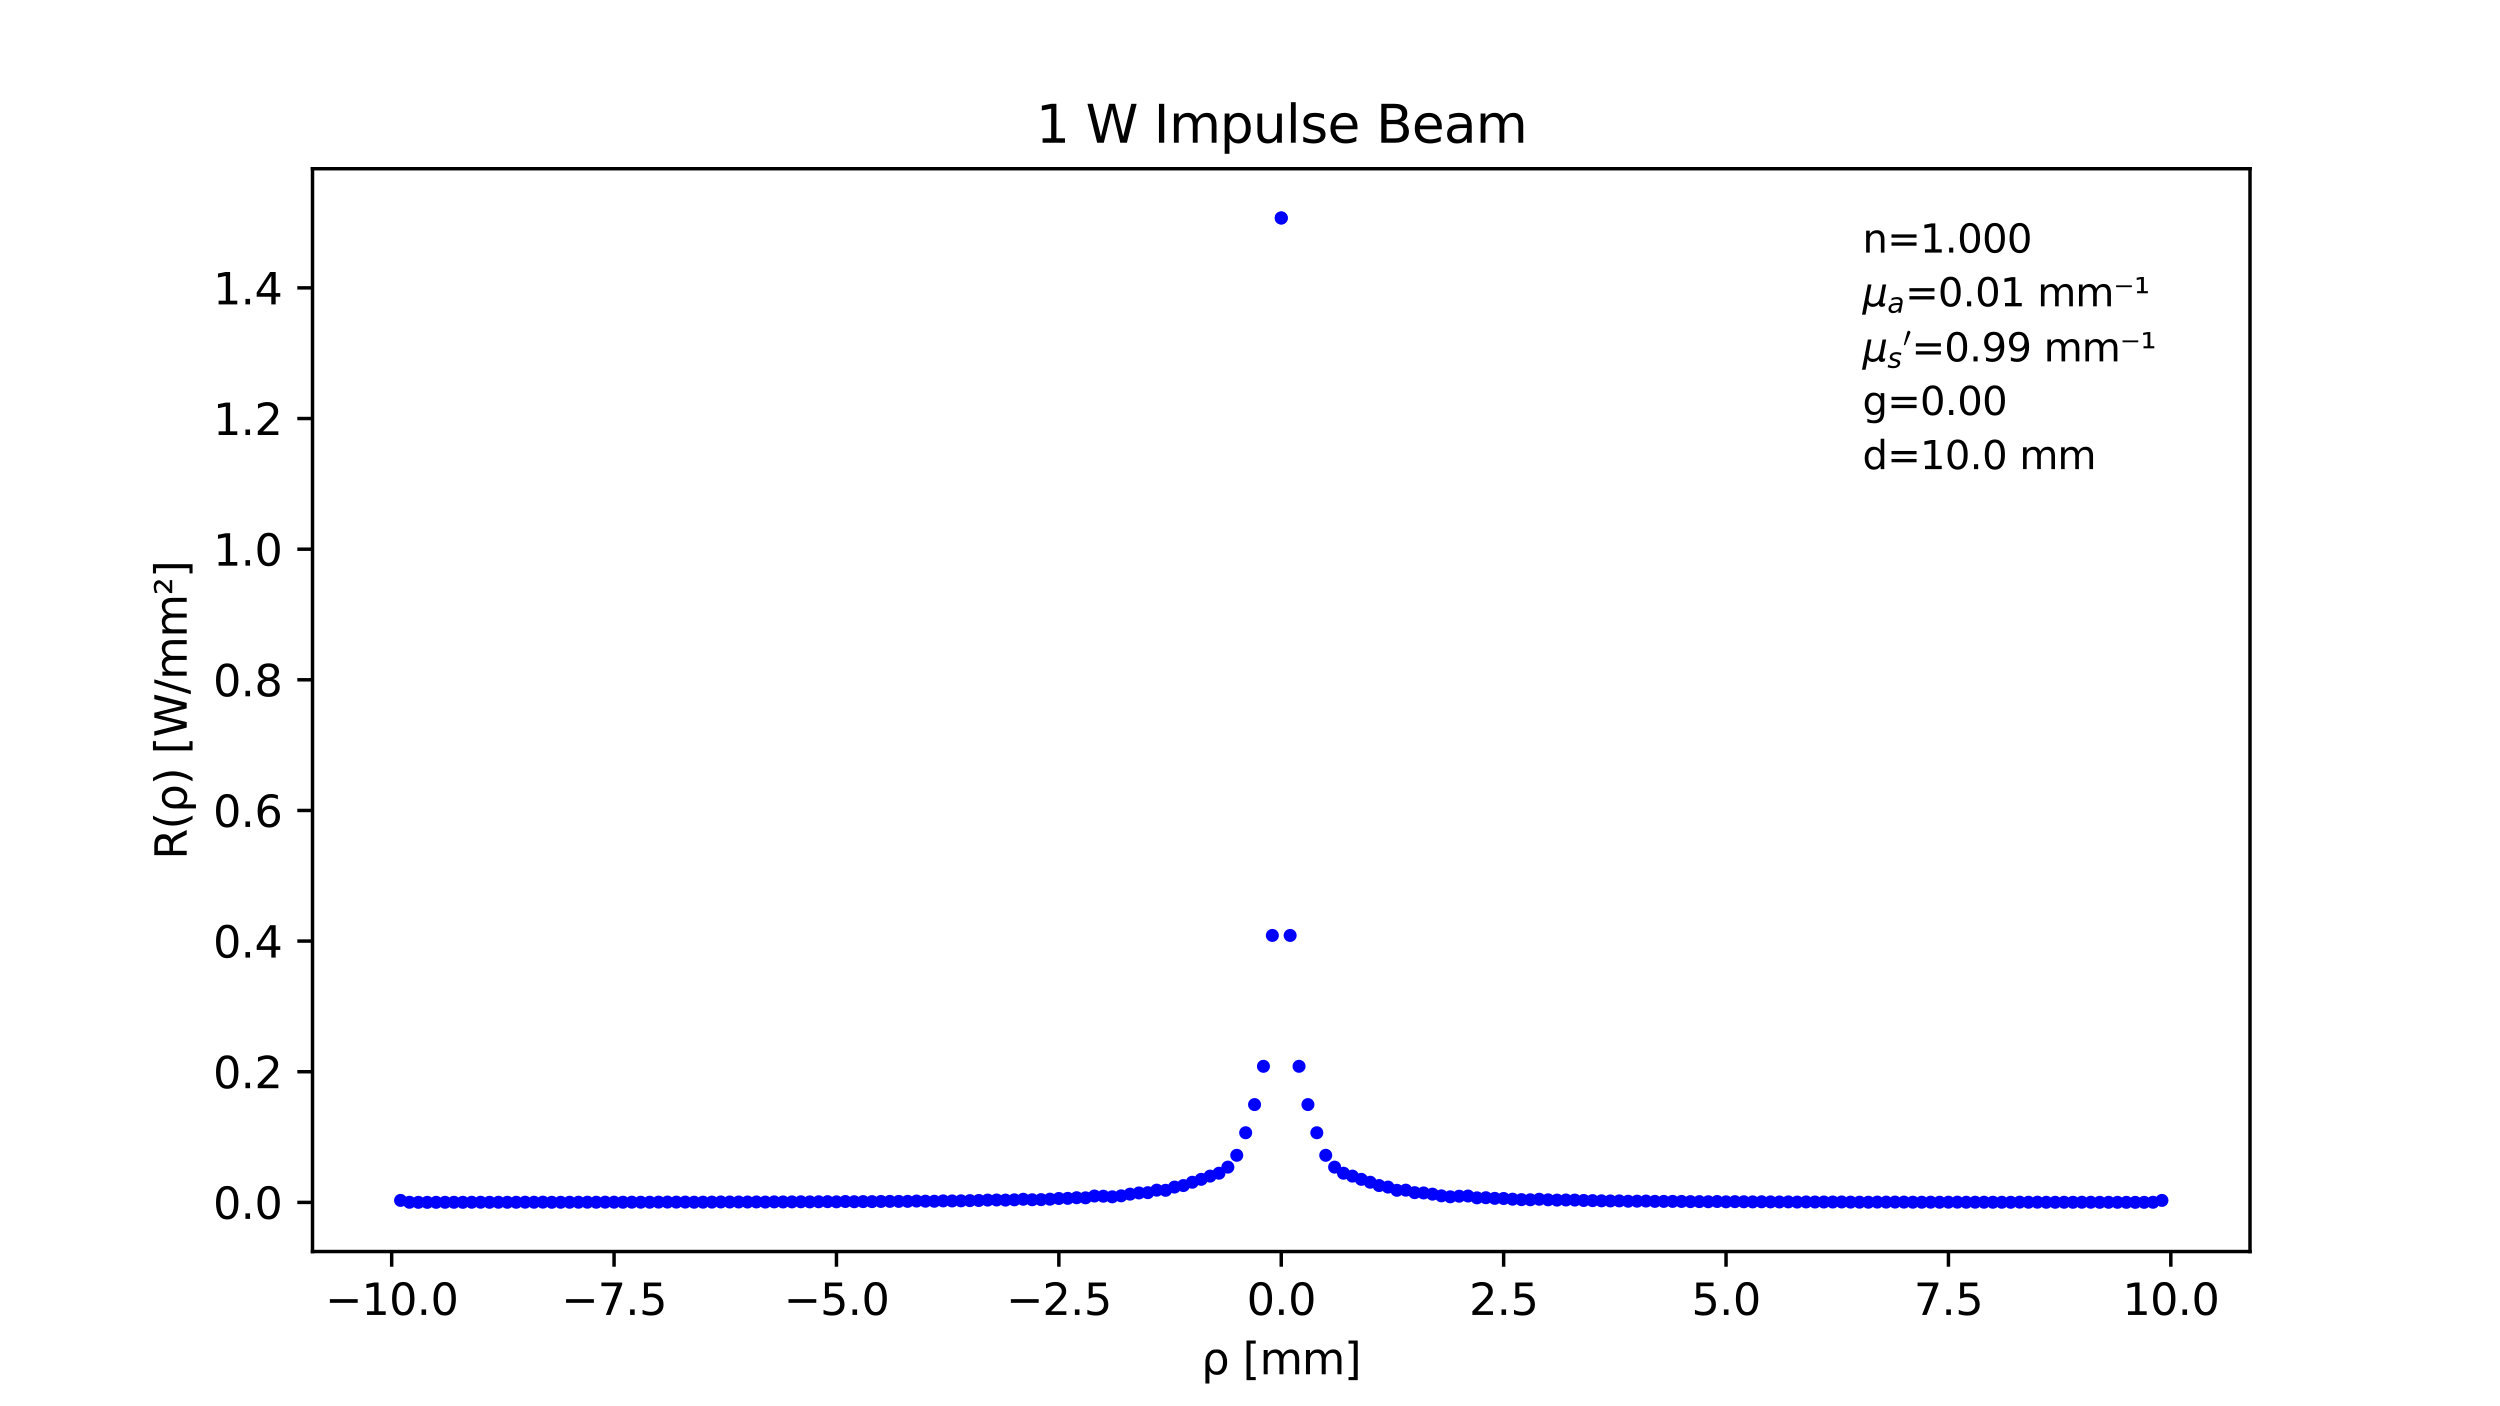 <?xml version="1.0" encoding="utf-8" standalone="no"?>
<!DOCTYPE svg PUBLIC "-//W3C//DTD SVG 1.1//EN"
  "http://www.w3.org/Graphics/SVG/1.1/DTD/svg11.dtd">
<svg xmlns:xlink="http://www.w3.org/1999/xlink" width="576pt" height="324pt" viewBox="0 0 576 324" xmlns="http://www.w3.org/2000/svg" version="1.1">
 <defs>
  <style type="text/css">*{stroke-linejoin: round; stroke-linecap: butt}</style>
 </defs>
 <g id="figure_1">
  <g id="patch_1">
   <path d="M 0 324 
L 576 324 
L 576 0 
L 0 0 
z
" style="fill: #ffffff"/>
  </g>
  <g id="axes_1">
   <g id="patch_2">
    <path d="M 72 288.36 
L 518.4 288.36 
L 518.4 38.88 
L 72 38.88 
z
" style="fill: #ffffff"/>
   </g>
   <g id="matplotlib.axis_1">
    <g id="xtick_1">
     <g id="line2d_1">
      <defs>
       <path id="m4c86da006f" d="M 0 0 
L 0 3.5 
" style="stroke: #000000; stroke-width: 0.8"/>
      </defs>
      <g>
       <use xlink:href="#m4c86da006f" x="90.241" y="288.36" style="stroke: #000000; stroke-width: 0.8"/>
      </g>
     </g>
     <g id="text_1">
      <!-- −10.0 -->
      <g transform="translate(74.919 302.958) scale(0.1 -0.1)">
       <defs>
        <path id="DejaVuSans-2212" d="M 678 2272 
L 4684 2272 
L 4684 1741 
L 678 1741 
L 678 2272 
z
" transform="scale(0.016)"/>
        <path id="DejaVuSans-31" d="M 794 531 
L 1825 531 
L 1825 4091 
L 703 3866 
L 703 4441 
L 1819 4666 
L 2450 4666 
L 2450 531 
L 3481 531 
L 3481 0 
L 794 0 
L 794 531 
z
" transform="scale(0.016)"/>
        <path id="DejaVuSans-30" d="M 2034 4250 
Q 1547 4250 1301 3770 
Q 1056 3291 1056 2328 
Q 1056 1369 1301 889 
Q 1547 409 2034 409 
Q 2525 409 2770 889 
Q 3016 1369 3016 2328 
Q 3016 3291 2770 3770 
Q 2525 4250 2034 4250 
z
M 2034 4750 
Q 2819 4750 3233 4129 
Q 3647 3509 3647 2328 
Q 3647 1150 3233 529 
Q 2819 -91 2034 -91 
Q 1250 -91 836 529 
Q 422 1150 422 2328 
Q 422 3509 836 4129 
Q 1250 4750 2034 4750 
z
" transform="scale(0.016)"/>
        <path id="DejaVuSans-2e" d="M 684 794 
L 1344 794 
L 1344 0 
L 684 0 
L 684 794 
z
" transform="scale(0.016)"/>
       </defs>
       <use xlink:href="#DejaVuSans-2212"/>
       <use xlink:href="#DejaVuSans-31" x="83.789"/>
       <use xlink:href="#DejaVuSans-30" x="147.412"/>
       <use xlink:href="#DejaVuSans-2e" x="211.035"/>
       <use xlink:href="#DejaVuSans-30" x="242.822"/>
      </g>
     </g>
    </g>
    <g id="xtick_2">
     <g id="line2d_2">
      <g>
       <use xlink:href="#m4c86da006f" x="141.481" y="288.36" style="stroke: #000000; stroke-width: 0.8"/>
      </g>
     </g>
     <g id="text_2">
      <!-- −7.5 -->
      <g transform="translate(129.34 302.958) scale(0.1 -0.1)">
       <defs>
        <path id="DejaVuSans-37" d="M 525 4666 
L 3525 4666 
L 3525 4397 
L 1831 0 
L 1172 0 
L 2766 4134 
L 525 4134 
L 525 4666 
z
" transform="scale(0.016)"/>
        <path id="DejaVuSans-35" d="M 691 4666 
L 3169 4666 
L 3169 4134 
L 1269 4134 
L 1269 2991 
Q 1406 3038 1543 3061 
Q 1681 3084 1819 3084 
Q 2600 3084 3056 2656 
Q 3513 2228 3513 1497 
Q 3513 744 3044 326 
Q 2575 -91 1722 -91 
Q 1428 -91 1123 -41 
Q 819 9 494 109 
L 494 744 
Q 775 591 1075 516 
Q 1375 441 1709 441 
Q 2250 441 2565 725 
Q 2881 1009 2881 1497 
Q 2881 1984 2565 2268 
Q 2250 2553 1709 2553 
Q 1456 2553 1204 2497 
Q 953 2441 691 2322 
L 691 4666 
z
" transform="scale(0.016)"/>
       </defs>
       <use xlink:href="#DejaVuSans-2212"/>
       <use xlink:href="#DejaVuSans-37" x="83.789"/>
       <use xlink:href="#DejaVuSans-2e" x="147.412"/>
       <use xlink:href="#DejaVuSans-35" x="179.199"/>
      </g>
     </g>
    </g>
    <g id="xtick_3">
     <g id="line2d_3">
      <g>
       <use xlink:href="#m4c86da006f" x="192.721" y="288.36" style="stroke: #000000; stroke-width: 0.8"/>
      </g>
     </g>
     <g id="text_3">
      <!-- −5.0 -->
      <g transform="translate(180.579 302.958) scale(0.1 -0.1)">
       <use xlink:href="#DejaVuSans-2212"/>
       <use xlink:href="#DejaVuSans-35" x="83.789"/>
       <use xlink:href="#DejaVuSans-2e" x="147.412"/>
       <use xlink:href="#DejaVuSans-30" x="179.199"/>
      </g>
     </g>
    </g>
    <g id="xtick_4">
     <g id="line2d_4">
      <g>
       <use xlink:href="#m4c86da006f" x="243.96" y="288.36" style="stroke: #000000; stroke-width: 0.8"/>
      </g>
     </g>
     <g id="text_4">
      <!-- −2.5 -->
      <g transform="translate(231.819 302.958) scale(0.1 -0.1)">
       <defs>
        <path id="DejaVuSans-32" d="M 1228 531 
L 3431 531 
L 3431 0 
L 469 0 
L 469 531 
Q 828 903 1448 1529 
Q 2069 2156 2228 2338 
Q 2531 2678 2651 2914 
Q 2772 3150 2772 3378 
Q 2772 3750 2511 3984 
Q 2250 4219 1831 4219 
Q 1534 4219 1204 4116 
Q 875 4013 500 3803 
L 500 4441 
Q 881 4594 1212 4672 
Q 1544 4750 1819 4750 
Q 2544 4750 2975 4387 
Q 3406 4025 3406 3419 
Q 3406 3131 3298 2873 
Q 3191 2616 2906 2266 
Q 2828 2175 2409 1742 
Q 1991 1309 1228 531 
z
" transform="scale(0.016)"/>
       </defs>
       <use xlink:href="#DejaVuSans-2212"/>
       <use xlink:href="#DejaVuSans-32" x="83.789"/>
       <use xlink:href="#DejaVuSans-2e" x="147.412"/>
       <use xlink:href="#DejaVuSans-35" x="179.199"/>
      </g>
     </g>
    </g>
    <g id="xtick_5">
     <g id="line2d_5">
      <g>
       <use xlink:href="#m4c86da006f" x="295.2" y="288.36" style="stroke: #000000; stroke-width: 0.8"/>
      </g>
     </g>
     <g id="text_5">
      <!-- 0.0 -->
      <g transform="translate(287.248 302.958) scale(0.1 -0.1)">
       <use xlink:href="#DejaVuSans-30"/>
       <use xlink:href="#DejaVuSans-2e" x="63.623"/>
       <use xlink:href="#DejaVuSans-30" x="95.41"/>
      </g>
     </g>
    </g>
    <g id="xtick_6">
     <g id="line2d_6">
      <g>
       <use xlink:href="#m4c86da006f" x="346.44" y="288.36" style="stroke: #000000; stroke-width: 0.8"/>
      </g>
     </g>
     <g id="text_6">
      <!-- 2.5 -->
      <g transform="translate(338.488 302.958) scale(0.1 -0.1)">
       <use xlink:href="#DejaVuSans-32"/>
       <use xlink:href="#DejaVuSans-2e" x="63.623"/>
       <use xlink:href="#DejaVuSans-35" x="95.41"/>
      </g>
     </g>
    </g>
    <g id="xtick_7">
     <g id="line2d_7">
      <g>
       <use xlink:href="#m4c86da006f" x="397.679" y="288.36" style="stroke: #000000; stroke-width: 0.8"/>
      </g>
     </g>
     <g id="text_7">
      <!-- 5.0 -->
      <g transform="translate(389.728 302.958) scale(0.1 -0.1)">
       <use xlink:href="#DejaVuSans-35"/>
       <use xlink:href="#DejaVuSans-2e" x="63.623"/>
       <use xlink:href="#DejaVuSans-30" x="95.41"/>
      </g>
     </g>
    </g>
    <g id="xtick_8">
     <g id="line2d_8">
      <g>
       <use xlink:href="#m4c86da006f" x="448.919" y="288.36" style="stroke: #000000; stroke-width: 0.8"/>
      </g>
     </g>
     <g id="text_8">
      <!-- 7.5 -->
      <g transform="translate(440.967 302.958) scale(0.1 -0.1)">
       <use xlink:href="#DejaVuSans-37"/>
       <use xlink:href="#DejaVuSans-2e" x="63.623"/>
       <use xlink:href="#DejaVuSans-35" x="95.41"/>
      </g>
     </g>
    </g>
    <g id="xtick_9">
     <g id="line2d_9">
      <g>
       <use xlink:href="#m4c86da006f" x="500.159" y="288.36" style="stroke: #000000; stroke-width: 0.8"/>
      </g>
     </g>
     <g id="text_9">
      <!-- 10.0 -->
      <g transform="translate(489.026 302.958) scale(0.1 -0.1)">
       <use xlink:href="#DejaVuSans-31"/>
       <use xlink:href="#DejaVuSans-30" x="63.623"/>
       <use xlink:href="#DejaVuSans-2e" x="127.246"/>
       <use xlink:href="#DejaVuSans-30" x="159.033"/>
      </g>
     </g>
    </g>
    <g id="text_10">
     <!-- ρ [mm] -->
     <g transform="translate(276.795 316.637) scale(0.1 -0.1)">
      <defs>
       <path id="DejaVuSans-3c1" d="M 863 2875 
Q 1053 3194 1525 3475 
Q 1709 3584 2278 3584 
Q 2916 3584 3314 3078 
Q 3713 2572 3713 1747 
Q 3713 922 3314 415 
Q 2916 -91 2278 -91 
Q 1894 -91 1617 61 
Q 1341 213 1159 525 
L 1159 -1331 
L 581 -1331 
L 581 1716 
Q 581 2438 863 2875 
z
M 3116 1747 
Q 3116 2381 2855 2742 
Q 2594 3103 2138 3103 
Q 1681 3103 1420 2742 
Q 1159 2381 1159 1747 
Q 1159 1113 1420 752 
Q 1681 391 2138 391 
Q 2594 391 2855 752 
Q 3116 1113 3116 1747 
z
" transform="scale(0.016)"/>
       <path id="DejaVuSans-20" transform="scale(0.016)"/>
       <path id="DejaVuSans-5b" d="M 550 4863 
L 1875 4863 
L 1875 4416 
L 1125 4416 
L 1125 -397 
L 1875 -397 
L 1875 -844 
L 550 -844 
L 550 4863 
z
" transform="scale(0.016)"/>
       <path id="DejaVuSans-6d" d="M 3328 2828 
Q 3544 3216 3844 3400 
Q 4144 3584 4550 3584 
Q 5097 3584 5394 3201 
Q 5691 2819 5691 2113 
L 5691 0 
L 5113 0 
L 5113 2094 
Q 5113 2597 4934 2840 
Q 4756 3084 4391 3084 
Q 3944 3084 3684 2787 
Q 3425 2491 3425 1978 
L 3425 0 
L 2847 0 
L 2847 2094 
Q 2847 2600 2669 2842 
Q 2491 3084 2119 3084 
Q 1678 3084 1418 2786 
Q 1159 2488 1159 1978 
L 1159 0 
L 581 0 
L 581 3500 
L 1159 3500 
L 1159 2956 
Q 1356 3278 1631 3431 
Q 1906 3584 2284 3584 
Q 2666 3584 2933 3390 
Q 3200 3197 3328 2828 
z
" transform="scale(0.016)"/>
       <path id="DejaVuSans-5d" d="M 1947 4863 
L 1947 -844 
L 622 -844 
L 622 -397 
L 1369 -397 
L 1369 4416 
L 622 4416 
L 622 4863 
L 1947 4863 
z
" transform="scale(0.016)"/>
      </defs>
      <use xlink:href="#DejaVuSans-3c1"/>
      <use xlink:href="#DejaVuSans-20" x="63.477"/>
      <use xlink:href="#DejaVuSans-5b" x="95.264"/>
      <use xlink:href="#DejaVuSans-6d" x="134.277"/>
      <use xlink:href="#DejaVuSans-6d" x="231.689"/>
      <use xlink:href="#DejaVuSans-5d" x="329.102"/>
     </g>
    </g>
   </g>
   <g id="matplotlib.axis_2">
    <g id="ytick_1">
     <g id="line2d_10">
      <defs>
       <path id="m7c314cf1f6" d="M 0 0 
L -3.5 0 
" style="stroke: #000000; stroke-width: 0.8"/>
      </defs>
      <g>
       <use xlink:href="#m7c314cf1f6" x="72" y="277.027" style="stroke: #000000; stroke-width: 0.8"/>
      </g>
     </g>
     <g id="text_11">
      <!-- 0.0 -->
      <g transform="translate(49.097 280.826) scale(0.1 -0.1)">
       <use xlink:href="#DejaVuSans-30"/>
       <use xlink:href="#DejaVuSans-2e" x="63.623"/>
       <use xlink:href="#DejaVuSans-30" x="95.41"/>
      </g>
     </g>
    </g>
    <g id="ytick_2">
     <g id="line2d_11">
      <g>
       <use xlink:href="#m7c314cf1f6" x="72" y="246.927" style="stroke: #000000; stroke-width: 0.8"/>
      </g>
     </g>
     <g id="text_12">
      <!-- 0.2 -->
      <g transform="translate(49.097 250.726) scale(0.1 -0.1)">
       <use xlink:href="#DejaVuSans-30"/>
       <use xlink:href="#DejaVuSans-2e" x="63.623"/>
       <use xlink:href="#DejaVuSans-32" x="95.41"/>
      </g>
     </g>
    </g>
    <g id="ytick_3">
     <g id="line2d_12">
      <g>
       <use xlink:href="#m7c314cf1f6" x="72" y="216.827" style="stroke: #000000; stroke-width: 0.8"/>
      </g>
     </g>
     <g id="text_13">
      <!-- 0.4 -->
      <g transform="translate(49.097 220.626) scale(0.1 -0.1)">
       <defs>
        <path id="DejaVuSans-34" d="M 2419 4116 
L 825 1625 
L 2419 1625 
L 2419 4116 
z
M 2253 4666 
L 3047 4666 
L 3047 1625 
L 3713 1625 
L 3713 1100 
L 3047 1100 
L 3047 0 
L 2419 0 
L 2419 1100 
L 313 1100 
L 313 1709 
L 2253 4666 
z
" transform="scale(0.016)"/>
       </defs>
       <use xlink:href="#DejaVuSans-30"/>
       <use xlink:href="#DejaVuSans-2e" x="63.623"/>
       <use xlink:href="#DejaVuSans-34" x="95.41"/>
      </g>
     </g>
    </g>
    <g id="ytick_4">
     <g id="line2d_13">
      <g>
       <use xlink:href="#m7c314cf1f6" x="72" y="186.727" style="stroke: #000000; stroke-width: 0.8"/>
      </g>
     </g>
     <g id="text_14">
      <!-- 0.6 -->
      <g transform="translate(49.097 190.527) scale(0.1 -0.1)">
       <defs>
        <path id="DejaVuSans-36" d="M 2113 2584 
Q 1688 2584 1439 2293 
Q 1191 2003 1191 1497 
Q 1191 994 1439 701 
Q 1688 409 2113 409 
Q 2538 409 2786 701 
Q 3034 994 3034 1497 
Q 3034 2003 2786 2293 
Q 2538 2584 2113 2584 
z
M 3366 4563 
L 3366 3988 
Q 3128 4100 2886 4159 
Q 2644 4219 2406 4219 
Q 1781 4219 1451 3797 
Q 1122 3375 1075 2522 
Q 1259 2794 1537 2939 
Q 1816 3084 2150 3084 
Q 2853 3084 3261 2657 
Q 3669 2231 3669 1497 
Q 3669 778 3244 343 
Q 2819 -91 2113 -91 
Q 1303 -91 875 529 
Q 447 1150 447 2328 
Q 447 3434 972 4092 
Q 1497 4750 2381 4750 
Q 2619 4750 2861 4703 
Q 3103 4656 3366 4563 
z
" transform="scale(0.016)"/>
       </defs>
       <use xlink:href="#DejaVuSans-30"/>
       <use xlink:href="#DejaVuSans-2e" x="63.623"/>
       <use xlink:href="#DejaVuSans-36" x="95.41"/>
      </g>
     </g>
    </g>
    <g id="ytick_5">
     <g id="line2d_14">
      <g>
       <use xlink:href="#m7c314cf1f6" x="72" y="156.628" style="stroke: #000000; stroke-width: 0.8"/>
      </g>
     </g>
     <g id="text_15">
      <!-- 0.8 -->
      <g transform="translate(49.097 160.427) scale(0.1 -0.1)">
       <defs>
        <path id="DejaVuSans-38" d="M 2034 2216 
Q 1584 2216 1326 1975 
Q 1069 1734 1069 1313 
Q 1069 891 1326 650 
Q 1584 409 2034 409 
Q 2484 409 2743 651 
Q 3003 894 3003 1313 
Q 3003 1734 2745 1975 
Q 2488 2216 2034 2216 
z
M 1403 2484 
Q 997 2584 770 2862 
Q 544 3141 544 3541 
Q 544 4100 942 4425 
Q 1341 4750 2034 4750 
Q 2731 4750 3128 4425 
Q 3525 4100 3525 3541 
Q 3525 3141 3298 2862 
Q 3072 2584 2669 2484 
Q 3125 2378 3379 2068 
Q 3634 1759 3634 1313 
Q 3634 634 3220 271 
Q 2806 -91 2034 -91 
Q 1263 -91 848 271 
Q 434 634 434 1313 
Q 434 1759 690 2068 
Q 947 2378 1403 2484 
z
M 1172 3481 
Q 1172 3119 1398 2916 
Q 1625 2713 2034 2713 
Q 2441 2713 2670 2916 
Q 2900 3119 2900 3481 
Q 2900 3844 2670 4047 
Q 2441 4250 2034 4250 
Q 1625 4250 1398 4047 
Q 1172 3844 1172 3481 
z
" transform="scale(0.016)"/>
       </defs>
       <use xlink:href="#DejaVuSans-30"/>
       <use xlink:href="#DejaVuSans-2e" x="63.623"/>
       <use xlink:href="#DejaVuSans-38" x="95.41"/>
      </g>
     </g>
    </g>
    <g id="ytick_6">
     <g id="line2d_15">
      <g>
       <use xlink:href="#m7c314cf1f6" x="72" y="126.528" style="stroke: #000000; stroke-width: 0.8"/>
      </g>
     </g>
     <g id="text_16">
      <!-- 1.0 -->
      <g transform="translate(49.097 130.327) scale(0.1 -0.1)">
       <use xlink:href="#DejaVuSans-31"/>
       <use xlink:href="#DejaVuSans-2e" x="63.623"/>
       <use xlink:href="#DejaVuSans-30" x="95.41"/>
      </g>
     </g>
    </g>
    <g id="ytick_7">
     <g id="line2d_16">
      <g>
       <use xlink:href="#m7c314cf1f6" x="72" y="96.428" style="stroke: #000000; stroke-width: 0.8"/>
      </g>
     </g>
     <g id="text_17">
      <!-- 1.2 -->
      <g transform="translate(49.097 100.227) scale(0.1 -0.1)">
       <use xlink:href="#DejaVuSans-31"/>
       <use xlink:href="#DejaVuSans-2e" x="63.623"/>
       <use xlink:href="#DejaVuSans-32" x="95.41"/>
      </g>
     </g>
    </g>
    <g id="ytick_8">
     <g id="line2d_17">
      <g>
       <use xlink:href="#m7c314cf1f6" x="72" y="66.328" style="stroke: #000000; stroke-width: 0.8"/>
      </g>
     </g>
     <g id="text_18">
      <!-- 1.4 -->
      <g transform="translate(49.097 70.127) scale(0.1 -0.1)">
       <use xlink:href="#DejaVuSans-31"/>
       <use xlink:href="#DejaVuSans-2e" x="63.623"/>
       <use xlink:href="#DejaVuSans-34" x="95.41"/>
      </g>
     </g>
    </g>
    <g id="text_19">
     <!-- R(ρ) [W/mm²] -->
     <g transform="translate(43.017 198.034) rotate(-90) scale(0.1 -0.1)">
      <defs>
       <path id="DejaVuSans-52" d="M 2841 2188 
Q 3044 2119 3236 1894 
Q 3428 1669 3622 1275 
L 4263 0 
L 3584 0 
L 2988 1197 
Q 2756 1666 2539 1819 
Q 2322 1972 1947 1972 
L 1259 1972 
L 1259 0 
L 628 0 
L 628 4666 
L 2053 4666 
Q 2853 4666 3247 4331 
Q 3641 3997 3641 3322 
Q 3641 2881 3436 2590 
Q 3231 2300 2841 2188 
z
M 1259 4147 
L 1259 2491 
L 2053 2491 
Q 2509 2491 2742 2702 
Q 2975 2913 2975 3322 
Q 2975 3731 2742 3939 
Q 2509 4147 2053 4147 
L 1259 4147 
z
" transform="scale(0.016)"/>
       <path id="DejaVuSans-28" d="M 1984 4856 
Q 1566 4138 1362 3434 
Q 1159 2731 1159 2009 
Q 1159 1288 1364 580 
Q 1569 -128 1984 -844 
L 1484 -844 
Q 1016 -109 783 600 
Q 550 1309 550 2009 
Q 550 2706 781 3412 
Q 1013 4119 1484 4856 
L 1984 4856 
z
" transform="scale(0.016)"/>
       <path id="DejaVuSans-29" d="M 513 4856 
L 1013 4856 
Q 1481 4119 1714 3412 
Q 1947 2706 1947 2009 
Q 1947 1309 1714 600 
Q 1481 -109 1013 -844 
L 513 -844 
Q 928 -128 1133 580 
Q 1338 1288 1338 2009 
Q 1338 2731 1133 3434 
Q 928 4138 513 4856 
z
" transform="scale(0.016)"/>
       <path id="DejaVuSans-57" d="M 213 4666 
L 850 4666 
L 1831 722 
L 2809 4666 
L 3519 4666 
L 4500 722 
L 5478 4666 
L 6119 4666 
L 4947 0 
L 4153 0 
L 3169 4050 
L 2175 0 
L 1381 0 
L 213 4666 
z
" transform="scale(0.016)"/>
       <path id="DejaVuSans-2f" d="M 1625 4666 
L 2156 4666 
L 531 -594 
L 0 -594 
L 1625 4666 
z
" transform="scale(0.016)"/>
       <path id="DejaVuSans-b2" d="M 838 2444 
L 2163 2444 
L 2163 2088 
L 294 2088 
L 294 2431 
Q 400 2528 597 2703 
Q 1672 3656 1672 3950 
Q 1672 4156 1509 4282 
Q 1347 4409 1081 4409 
Q 919 4409 728 4354 
Q 538 4300 313 4191 
L 313 4575 
Q 553 4663 761 4706 
Q 969 4750 1147 4750 
Q 1600 4750 1872 4544 
Q 2144 4338 2144 4000 
Q 2144 3566 1109 2678 
Q 934 2528 838 2444 
z
" transform="scale(0.016)"/>
      </defs>
      <use xlink:href="#DejaVuSans-52"/>
      <use xlink:href="#DejaVuSans-28" x="69.482"/>
      <use xlink:href="#DejaVuSans-3c1" x="108.496"/>
      <use xlink:href="#DejaVuSans-29" x="171.973"/>
      <use xlink:href="#DejaVuSans-20" x="210.986"/>
      <use xlink:href="#DejaVuSans-5b" x="242.773"/>
      <use xlink:href="#DejaVuSans-57" x="281.787"/>
      <use xlink:href="#DejaVuSans-2f" x="380.664"/>
      <use xlink:href="#DejaVuSans-6d" x="414.355"/>
      <use xlink:href="#DejaVuSans-6d" x="511.768"/>
      <use xlink:href="#DejaVuSans-b2" x="609.18"/>
      <use xlink:href="#DejaVuSans-5d" x="649.268"/>
     </g>
    </g>
   </g>
   <g id="line2d_18">
    <defs>
     <path id="m9c6921dd72" d="M 0 1 
C 0.265 1 0.52 0.895 0.707 0.707 
C 0.895 0.52 1 0.265 1 0 
C 1 -0.265 0.895 -0.52 0.707 -0.707 
C 0.52 -0.895 0.265 -1 0 -1 
C -0.265 -1 -0.52 -0.895 -0.707 -0.707 
C -0.895 -0.52 -1 -0.265 -1 0 
C -1 0.265 -0.895 0.52 -0.707 0.707 
C -0.52 0.895 -0.265 1 0 1 
z
" style="stroke: #0000ff"/>
    </defs>
    <g clip-path="url(#pc6f3c7c895)">
     <use xlink:href="#m9c6921dd72" x="295.2" y="50.22" style="fill: #0000ff; stroke: #0000ff"/>
     <use xlink:href="#m9c6921dd72" x="297.25" y="215.526" style="fill: #0000ff; stroke: #0000ff"/>
     <use xlink:href="#m9c6921dd72" x="299.299" y="245.678" style="fill: #0000ff; stroke: #0000ff"/>
     <use xlink:href="#m9c6921dd72" x="301.349" y="254.495" style="fill: #0000ff; stroke: #0000ff"/>
     <use xlink:href="#m9c6921dd72" x="303.398" y="260.985" style="fill: #0000ff; stroke: #0000ff"/>
     <use xlink:href="#m9c6921dd72" x="305.448" y="266.182" style="fill: #0000ff; stroke: #0000ff"/>
     <use xlink:href="#m9c6921dd72" x="307.498" y="268.907" style="fill: #0000ff; stroke: #0000ff"/>
     <use xlink:href="#m9c6921dd72" x="309.547" y="270.31" style="fill: #0000ff; stroke: #0000ff"/>
     <use xlink:href="#m9c6921dd72" x="311.597" y="270.977" style="fill: #0000ff; stroke: #0000ff"/>
     <use xlink:href="#m9c6921dd72" x="313.646" y="271.72" style="fill: #0000ff; stroke: #0000ff"/>
     <use xlink:href="#m9c6921dd72" x="315.696" y="272.389" style="fill: #0000ff; stroke: #0000ff"/>
     <use xlink:href="#m9c6921dd72" x="317.745" y="273.153" style="fill: #0000ff; stroke: #0000ff"/>
     <use xlink:href="#m9c6921dd72" x="319.795" y="273.501" style="fill: #0000ff; stroke: #0000ff"/>
     <use xlink:href="#m9c6921dd72" x="321.845" y="274.247" style="fill: #0000ff; stroke: #0000ff"/>
     <use xlink:href="#m9c6921dd72" x="323.894" y="274.213" style="fill: #0000ff; stroke: #0000ff"/>
     <use xlink:href="#m9c6921dd72" x="325.944" y="274.789" style="fill: #0000ff; stroke: #0000ff"/>
     <use xlink:href="#m9c6921dd72" x="327.993" y="274.855" style="fill: #0000ff; stroke: #0000ff"/>
     <use xlink:href="#m9c6921dd72" x="330.043" y="275.132" style="fill: #0000ff; stroke: #0000ff"/>
     <use xlink:href="#m9c6921dd72" x="332.093" y="275.523" style="fill: #0000ff; stroke: #0000ff"/>
     <use xlink:href="#m9c6921dd72" x="334.142" y="275.744" style="fill: #0000ff; stroke: #0000ff"/>
     <use xlink:href="#m9c6921dd72" x="336.192" y="275.607" style="fill: #0000ff; stroke: #0000ff"/>
     <use xlink:href="#m9c6921dd72" x="338.241" y="275.564" style="fill: #0000ff; stroke: #0000ff"/>
     <use xlink:href="#m9c6921dd72" x="340.291" y="275.98" style="fill: #0000ff; stroke: #0000ff"/>
     <use xlink:href="#m9c6921dd72" x="342.34" y="275.952" style="fill: #0000ff; stroke: #0000ff"/>
     <use xlink:href="#m9c6921dd72" x="344.39" y="276.099" style="fill: #0000ff; stroke: #0000ff"/>
     <use xlink:href="#m9c6921dd72" x="346.44" y="276.13" style="fill: #0000ff; stroke: #0000ff"/>
     <use xlink:href="#m9c6921dd72" x="348.489" y="276.292" style="fill: #0000ff; stroke: #0000ff"/>
     <use xlink:href="#m9c6921dd72" x="350.539" y="276.392" style="fill: #0000ff; stroke: #0000ff"/>
     <use xlink:href="#m9c6921dd72" x="352.588" y="276.424" style="fill: #0000ff; stroke: #0000ff"/>
     <use xlink:href="#m9c6921dd72" x="354.638" y="276.309" style="fill: #0000ff; stroke: #0000ff"/>
     <use xlink:href="#m9c6921dd72" x="356.688" y="276.44" style="fill: #0000ff; stroke: #0000ff"/>
     <use xlink:href="#m9c6921dd72" x="358.737" y="276.504" style="fill: #0000ff; stroke: #0000ff"/>
     <use xlink:href="#m9c6921dd72" x="360.787" y="276.479" style="fill: #0000ff; stroke: #0000ff"/>
     <use xlink:href="#m9c6921dd72" x="362.836" y="276.5" style="fill: #0000ff; stroke: #0000ff"/>
     <use xlink:href="#m9c6921dd72" x="364.886" y="276.588" style="fill: #0000ff; stroke: #0000ff"/>
     <use xlink:href="#m9c6921dd72" x="366.936" y="276.622" style="fill: #0000ff; stroke: #0000ff"/>
     <use xlink:href="#m9c6921dd72" x="368.985" y="276.67" style="fill: #0000ff; stroke: #0000ff"/>
     <use xlink:href="#m9c6921dd72" x="371.035" y="276.695" style="fill: #0000ff; stroke: #0000ff"/>
     <use xlink:href="#m9c6921dd72" x="373.084" y="276.686" style="fill: #0000ff; stroke: #0000ff"/>
     <use xlink:href="#m9c6921dd72" x="375.134" y="276.767" style="fill: #0000ff; stroke: #0000ff"/>
     <use xlink:href="#m9c6921dd72" x="377.183" y="276.751" style="fill: #0000ff; stroke: #0000ff"/>
     <use xlink:href="#m9c6921dd72" x="379.233" y="276.722" style="fill: #0000ff; stroke: #0000ff"/>
     <use xlink:href="#m9c6921dd72" x="381.283" y="276.794" style="fill: #0000ff; stroke: #0000ff"/>
     <use xlink:href="#m9c6921dd72" x="383.332" y="276.801" style="fill: #0000ff; stroke: #0000ff"/>
     <use xlink:href="#m9c6921dd72" x="385.382" y="276.799" style="fill: #0000ff; stroke: #0000ff"/>
     <use xlink:href="#m9c6921dd72" x="387.431" y="276.816" style="fill: #0000ff; stroke: #0000ff"/>
     <use xlink:href="#m9c6921dd72" x="389.481" y="276.855" style="fill: #0000ff; stroke: #0000ff"/>
     <use xlink:href="#m9c6921dd72" x="391.531" y="276.85" style="fill: #0000ff; stroke: #0000ff"/>
     <use xlink:href="#m9c6921dd72" x="393.58" y="276.88" style="fill: #0000ff; stroke: #0000ff"/>
     <use xlink:href="#m9c6921dd72" x="395.63" y="276.828" style="fill: #0000ff; stroke: #0000ff"/>
     <use xlink:href="#m9c6921dd72" x="397.679" y="276.901" style="fill: #0000ff; stroke: #0000ff"/>
     <use xlink:href="#m9c6921dd72" x="399.729" y="276.863" style="fill: #0000ff; stroke: #0000ff"/>
     <use xlink:href="#m9c6921dd72" x="401.779" y="276.888" style="fill: #0000ff; stroke: #0000ff"/>
     <use xlink:href="#m9c6921dd72" x="403.828" y="276.916" style="fill: #0000ff; stroke: #0000ff"/>
     <use xlink:href="#m9c6921dd72" x="405.878" y="276.891" style="fill: #0000ff; stroke: #0000ff"/>
     <use xlink:href="#m9c6921dd72" x="407.927" y="276.918" style="fill: #0000ff; stroke: #0000ff"/>
     <use xlink:href="#m9c6921dd72" x="409.977" y="276.932" style="fill: #0000ff; stroke: #0000ff"/>
     <use xlink:href="#m9c6921dd72" x="412.026" y="276.916" style="fill: #0000ff; stroke: #0000ff"/>
     <use xlink:href="#m9c6921dd72" x="414.076" y="276.956" style="fill: #0000ff; stroke: #0000ff"/>
     <use xlink:href="#m9c6921dd72" x="416.126" y="276.927" style="fill: #0000ff; stroke: #0000ff"/>
     <use xlink:href="#m9c6921dd72" x="418.175" y="276.944" style="fill: #0000ff; stroke: #0000ff"/>
     <use xlink:href="#m9c6921dd72" x="420.225" y="276.942" style="fill: #0000ff; stroke: #0000ff"/>
     <use xlink:href="#m9c6921dd72" x="422.274" y="276.943" style="fill: #0000ff; stroke: #0000ff"/>
     <use xlink:href="#m9c6921dd72" x="424.324" y="276.935" style="fill: #0000ff; stroke: #0000ff"/>
     <use xlink:href="#m9c6921dd72" x="426.374" y="276.968" style="fill: #0000ff; stroke: #0000ff"/>
     <use xlink:href="#m9c6921dd72" x="428.423" y="276.982" style="fill: #0000ff; stroke: #0000ff"/>
     <use xlink:href="#m9c6921dd72" x="430.473" y="276.989" style="fill: #0000ff; stroke: #0000ff"/>
     <use xlink:href="#m9c6921dd72" x="432.522" y="276.961" style="fill: #0000ff; stroke: #0000ff"/>
     <use xlink:href="#m9c6921dd72" x="434.572" y="276.967" style="fill: #0000ff; stroke: #0000ff"/>
     <use xlink:href="#m9c6921dd72" x="436.621" y="276.958" style="fill: #0000ff; stroke: #0000ff"/>
     <use xlink:href="#m9c6921dd72" x="438.671" y="276.966" style="fill: #0000ff; stroke: #0000ff"/>
     <use xlink:href="#m9c6921dd72" x="440.721" y="276.989" style="fill: #0000ff; stroke: #0000ff"/>
     <use xlink:href="#m9c6921dd72" x="442.77" y="276.99" style="fill: #0000ff; stroke: #0000ff"/>
     <use xlink:href="#m9c6921dd72" x="444.82" y="276.984" style="fill: #0000ff; stroke: #0000ff"/>
     <use xlink:href="#m9c6921dd72" x="446.869" y="276.995" style="fill: #0000ff; stroke: #0000ff"/>
     <use xlink:href="#m9c6921dd72" x="448.919" y="276.982" style="fill: #0000ff; stroke: #0000ff"/>
     <use xlink:href="#m9c6921dd72" x="450.969" y="276.977" style="fill: #0000ff; stroke: #0000ff"/>
     <use xlink:href="#m9c6921dd72" x="453.018" y="276.994" style="fill: #0000ff; stroke: #0000ff"/>
     <use xlink:href="#m9c6921dd72" x="455.068" y="276.986" style="fill: #0000ff; stroke: #0000ff"/>
     <use xlink:href="#m9c6921dd72" x="457.117" y="276.991" style="fill: #0000ff; stroke: #0000ff"/>
     <use xlink:href="#m9c6921dd72" x="459.167" y="276.996" style="fill: #0000ff; stroke: #0000ff"/>
     <use xlink:href="#m9c6921dd72" x="461.217" y="277.001" style="fill: #0000ff; stroke: #0000ff"/>
     <use xlink:href="#m9c6921dd72" x="463.266" y="277.006" style="fill: #0000ff; stroke: #0000ff"/>
     <use xlink:href="#m9c6921dd72" x="465.316" y="276.974" style="fill: #0000ff; stroke: #0000ff"/>
     <use xlink:href="#m9c6921dd72" x="467.365" y="276.993" style="fill: #0000ff; stroke: #0000ff"/>
     <use xlink:href="#m9c6921dd72" x="469.415" y="276.984" style="fill: #0000ff; stroke: #0000ff"/>
     <use xlink:href="#m9c6921dd72" x="471.464" y="277.002" style="fill: #0000ff; stroke: #0000ff"/>
     <use xlink:href="#m9c6921dd72" x="473.514" y="277.003" style="fill: #0000ff; stroke: #0000ff"/>
     <use xlink:href="#m9c6921dd72" x="475.564" y="276.999" style="fill: #0000ff; stroke: #0000ff"/>
     <use xlink:href="#m9c6921dd72" x="477.613" y="277.006" style="fill: #0000ff; stroke: #0000ff"/>
     <use xlink:href="#m9c6921dd72" x="479.663" y="276.994" style="fill: #0000ff; stroke: #0000ff"/>
     <use xlink:href="#m9c6921dd72" x="481.712" y="276.997" style="fill: #0000ff; stroke: #0000ff"/>
     <use xlink:href="#m9c6921dd72" x="483.762" y="277.013" style="fill: #0000ff; stroke: #0000ff"/>
     <use xlink:href="#m9c6921dd72" x="485.812" y="277.007" style="fill: #0000ff; stroke: #0000ff"/>
     <use xlink:href="#m9c6921dd72" x="487.861" y="277.01" style="fill: #0000ff; stroke: #0000ff"/>
     <use xlink:href="#m9c6921dd72" x="489.911" y="277.016" style="fill: #0000ff; stroke: #0000ff"/>
     <use xlink:href="#m9c6921dd72" x="491.96" y="277.02" style="fill: #0000ff; stroke: #0000ff"/>
     <use xlink:href="#m9c6921dd72" x="494.01" y="277.017" style="fill: #0000ff; stroke: #0000ff"/>
     <use xlink:href="#m9c6921dd72" x="496.06" y="277.003" style="fill: #0000ff; stroke: #0000ff"/>
     <use xlink:href="#m9c6921dd72" x="498.109" y="276.572" style="fill: #0000ff; stroke: #0000ff"/>
    </g>
   </g>
   <g id="line2d_19">
    <g clip-path="url(#pc6f3c7c895)">
     <use xlink:href="#m9c6921dd72" x="295.2" y="50.22" style="fill: #0000ff; stroke: #0000ff"/>
     <use xlink:href="#m9c6921dd72" x="293.15" y="215.526" style="fill: #0000ff; stroke: #0000ff"/>
     <use xlink:href="#m9c6921dd72" x="291.101" y="245.678" style="fill: #0000ff; stroke: #0000ff"/>
     <use xlink:href="#m9c6921dd72" x="289.051" y="254.495" style="fill: #0000ff; stroke: #0000ff"/>
     <use xlink:href="#m9c6921dd72" x="287.002" y="260.985" style="fill: #0000ff; stroke: #0000ff"/>
     <use xlink:href="#m9c6921dd72" x="284.952" y="266.182" style="fill: #0000ff; stroke: #0000ff"/>
     <use xlink:href="#m9c6921dd72" x="282.902" y="268.907" style="fill: #0000ff; stroke: #0000ff"/>
     <use xlink:href="#m9c6921dd72" x="280.853" y="270.31" style="fill: #0000ff; stroke: #0000ff"/>
     <use xlink:href="#m9c6921dd72" x="278.803" y="270.977" style="fill: #0000ff; stroke: #0000ff"/>
     <use xlink:href="#m9c6921dd72" x="276.754" y="271.72" style="fill: #0000ff; stroke: #0000ff"/>
     <use xlink:href="#m9c6921dd72" x="274.704" y="272.389" style="fill: #0000ff; stroke: #0000ff"/>
     <use xlink:href="#m9c6921dd72" x="272.655" y="273.153" style="fill: #0000ff; stroke: #0000ff"/>
     <use xlink:href="#m9c6921dd72" x="270.605" y="273.501" style="fill: #0000ff; stroke: #0000ff"/>
     <use xlink:href="#m9c6921dd72" x="268.555" y="274.247" style="fill: #0000ff; stroke: #0000ff"/>
     <use xlink:href="#m9c6921dd72" x="266.506" y="274.213" style="fill: #0000ff; stroke: #0000ff"/>
     <use xlink:href="#m9c6921dd72" x="264.456" y="274.789" style="fill: #0000ff; stroke: #0000ff"/>
     <use xlink:href="#m9c6921dd72" x="262.407" y="274.855" style="fill: #0000ff; stroke: #0000ff"/>
     <use xlink:href="#m9c6921dd72" x="260.357" y="275.132" style="fill: #0000ff; stroke: #0000ff"/>
     <use xlink:href="#m9c6921dd72" x="258.307" y="275.523" style="fill: #0000ff; stroke: #0000ff"/>
     <use xlink:href="#m9c6921dd72" x="256.258" y="275.744" style="fill: #0000ff; stroke: #0000ff"/>
     <use xlink:href="#m9c6921dd72" x="254.208" y="275.607" style="fill: #0000ff; stroke: #0000ff"/>
     <use xlink:href="#m9c6921dd72" x="252.159" y="275.564" style="fill: #0000ff; stroke: #0000ff"/>
     <use xlink:href="#m9c6921dd72" x="250.109" y="275.98" style="fill: #0000ff; stroke: #0000ff"/>
     <use xlink:href="#m9c6921dd72" x="248.06" y="275.952" style="fill: #0000ff; stroke: #0000ff"/>
     <use xlink:href="#m9c6921dd72" x="246.01" y="276.099" style="fill: #0000ff; stroke: #0000ff"/>
     <use xlink:href="#m9c6921dd72" x="243.96" y="276.13" style="fill: #0000ff; stroke: #0000ff"/>
     <use xlink:href="#m9c6921dd72" x="241.911" y="276.292" style="fill: #0000ff; stroke: #0000ff"/>
     <use xlink:href="#m9c6921dd72" x="239.861" y="276.392" style="fill: #0000ff; stroke: #0000ff"/>
     <use xlink:href="#m9c6921dd72" x="237.812" y="276.424" style="fill: #0000ff; stroke: #0000ff"/>
     <use xlink:href="#m9c6921dd72" x="235.762" y="276.309" style="fill: #0000ff; stroke: #0000ff"/>
     <use xlink:href="#m9c6921dd72" x="233.712" y="276.44" style="fill: #0000ff; stroke: #0000ff"/>
     <use xlink:href="#m9c6921dd72" x="231.663" y="276.504" style="fill: #0000ff; stroke: #0000ff"/>
     <use xlink:href="#m9c6921dd72" x="229.613" y="276.479" style="fill: #0000ff; stroke: #0000ff"/>
     <use xlink:href="#m9c6921dd72" x="227.564" y="276.5" style="fill: #0000ff; stroke: #0000ff"/>
     <use xlink:href="#m9c6921dd72" x="225.514" y="276.588" style="fill: #0000ff; stroke: #0000ff"/>
     <use xlink:href="#m9c6921dd72" x="223.464" y="276.622" style="fill: #0000ff; stroke: #0000ff"/>
     <use xlink:href="#m9c6921dd72" x="221.415" y="276.67" style="fill: #0000ff; stroke: #0000ff"/>
     <use xlink:href="#m9c6921dd72" x="219.365" y="276.695" style="fill: #0000ff; stroke: #0000ff"/>
     <use xlink:href="#m9c6921dd72" x="217.316" y="276.686" style="fill: #0000ff; stroke: #0000ff"/>
     <use xlink:href="#m9c6921dd72" x="215.266" y="276.767" style="fill: #0000ff; stroke: #0000ff"/>
     <use xlink:href="#m9c6921dd72" x="213.217" y="276.751" style="fill: #0000ff; stroke: #0000ff"/>
     <use xlink:href="#m9c6921dd72" x="211.167" y="276.722" style="fill: #0000ff; stroke: #0000ff"/>
     <use xlink:href="#m9c6921dd72" x="209.117" y="276.794" style="fill: #0000ff; stroke: #0000ff"/>
     <use xlink:href="#m9c6921dd72" x="207.068" y="276.801" style="fill: #0000ff; stroke: #0000ff"/>
     <use xlink:href="#m9c6921dd72" x="205.018" y="276.799" style="fill: #0000ff; stroke: #0000ff"/>
     <use xlink:href="#m9c6921dd72" x="202.969" y="276.816" style="fill: #0000ff; stroke: #0000ff"/>
     <use xlink:href="#m9c6921dd72" x="200.919" y="276.855" style="fill: #0000ff; stroke: #0000ff"/>
     <use xlink:href="#m9c6921dd72" x="198.869" y="276.85" style="fill: #0000ff; stroke: #0000ff"/>
     <use xlink:href="#m9c6921dd72" x="196.82" y="276.88" style="fill: #0000ff; stroke: #0000ff"/>
     <use xlink:href="#m9c6921dd72" x="194.77" y="276.828" style="fill: #0000ff; stroke: #0000ff"/>
     <use xlink:href="#m9c6921dd72" x="192.721" y="276.901" style="fill: #0000ff; stroke: #0000ff"/>
     <use xlink:href="#m9c6921dd72" x="190.671" y="276.863" style="fill: #0000ff; stroke: #0000ff"/>
     <use xlink:href="#m9c6921dd72" x="188.621" y="276.888" style="fill: #0000ff; stroke: #0000ff"/>
     <use xlink:href="#m9c6921dd72" x="186.572" y="276.916" style="fill: #0000ff; stroke: #0000ff"/>
     <use xlink:href="#m9c6921dd72" x="184.522" y="276.891" style="fill: #0000ff; stroke: #0000ff"/>
     <use xlink:href="#m9c6921dd72" x="182.473" y="276.918" style="fill: #0000ff; stroke: #0000ff"/>
     <use xlink:href="#m9c6921dd72" x="180.423" y="276.932" style="fill: #0000ff; stroke: #0000ff"/>
     <use xlink:href="#m9c6921dd72" x="178.374" y="276.916" style="fill: #0000ff; stroke: #0000ff"/>
     <use xlink:href="#m9c6921dd72" x="176.324" y="276.956" style="fill: #0000ff; stroke: #0000ff"/>
     <use xlink:href="#m9c6921dd72" x="174.274" y="276.927" style="fill: #0000ff; stroke: #0000ff"/>
     <use xlink:href="#m9c6921dd72" x="172.225" y="276.944" style="fill: #0000ff; stroke: #0000ff"/>
     <use xlink:href="#m9c6921dd72" x="170.175" y="276.942" style="fill: #0000ff; stroke: #0000ff"/>
     <use xlink:href="#m9c6921dd72" x="168.126" y="276.943" style="fill: #0000ff; stroke: #0000ff"/>
     <use xlink:href="#m9c6921dd72" x="166.076" y="276.935" style="fill: #0000ff; stroke: #0000ff"/>
     <use xlink:href="#m9c6921dd72" x="164.026" y="276.968" style="fill: #0000ff; stroke: #0000ff"/>
     <use xlink:href="#m9c6921dd72" x="161.977" y="276.982" style="fill: #0000ff; stroke: #0000ff"/>
     <use xlink:href="#m9c6921dd72" x="159.927" y="276.989" style="fill: #0000ff; stroke: #0000ff"/>
     <use xlink:href="#m9c6921dd72" x="157.878" y="276.961" style="fill: #0000ff; stroke: #0000ff"/>
     <use xlink:href="#m9c6921dd72" x="155.828" y="276.967" style="fill: #0000ff; stroke: #0000ff"/>
     <use xlink:href="#m9c6921dd72" x="153.779" y="276.958" style="fill: #0000ff; stroke: #0000ff"/>
     <use xlink:href="#m9c6921dd72" x="151.729" y="276.966" style="fill: #0000ff; stroke: #0000ff"/>
     <use xlink:href="#m9c6921dd72" x="149.679" y="276.989" style="fill: #0000ff; stroke: #0000ff"/>
     <use xlink:href="#m9c6921dd72" x="147.63" y="276.99" style="fill: #0000ff; stroke: #0000ff"/>
     <use xlink:href="#m9c6921dd72" x="145.58" y="276.984" style="fill: #0000ff; stroke: #0000ff"/>
     <use xlink:href="#m9c6921dd72" x="143.531" y="276.995" style="fill: #0000ff; stroke: #0000ff"/>
     <use xlink:href="#m9c6921dd72" x="141.481" y="276.982" style="fill: #0000ff; stroke: #0000ff"/>
     <use xlink:href="#m9c6921dd72" x="139.431" y="276.977" style="fill: #0000ff; stroke: #0000ff"/>
     <use xlink:href="#m9c6921dd72" x="137.382" y="276.994" style="fill: #0000ff; stroke: #0000ff"/>
     <use xlink:href="#m9c6921dd72" x="135.332" y="276.986" style="fill: #0000ff; stroke: #0000ff"/>
     <use xlink:href="#m9c6921dd72" x="133.283" y="276.991" style="fill: #0000ff; stroke: #0000ff"/>
     <use xlink:href="#m9c6921dd72" x="131.233" y="276.996" style="fill: #0000ff; stroke: #0000ff"/>
     <use xlink:href="#m9c6921dd72" x="129.183" y="277.001" style="fill: #0000ff; stroke: #0000ff"/>
     <use xlink:href="#m9c6921dd72" x="127.134" y="277.006" style="fill: #0000ff; stroke: #0000ff"/>
     <use xlink:href="#m9c6921dd72" x="125.084" y="276.974" style="fill: #0000ff; stroke: #0000ff"/>
     <use xlink:href="#m9c6921dd72" x="123.035" y="276.993" style="fill: #0000ff; stroke: #0000ff"/>
     <use xlink:href="#m9c6921dd72" x="120.985" y="276.984" style="fill: #0000ff; stroke: #0000ff"/>
     <use xlink:href="#m9c6921dd72" x="118.936" y="277.002" style="fill: #0000ff; stroke: #0000ff"/>
     <use xlink:href="#m9c6921dd72" x="116.886" y="277.003" style="fill: #0000ff; stroke: #0000ff"/>
     <use xlink:href="#m9c6921dd72" x="114.836" y="276.999" style="fill: #0000ff; stroke: #0000ff"/>
     <use xlink:href="#m9c6921dd72" x="112.787" y="277.006" style="fill: #0000ff; stroke: #0000ff"/>
     <use xlink:href="#m9c6921dd72" x="110.737" y="276.994" style="fill: #0000ff; stroke: #0000ff"/>
     <use xlink:href="#m9c6921dd72" x="108.688" y="276.997" style="fill: #0000ff; stroke: #0000ff"/>
     <use xlink:href="#m9c6921dd72" x="106.638" y="277.013" style="fill: #0000ff; stroke: #0000ff"/>
     <use xlink:href="#m9c6921dd72" x="104.588" y="277.007" style="fill: #0000ff; stroke: #0000ff"/>
     <use xlink:href="#m9c6921dd72" x="102.539" y="277.01" style="fill: #0000ff; stroke: #0000ff"/>
     <use xlink:href="#m9c6921dd72" x="100.489" y="277.016" style="fill: #0000ff; stroke: #0000ff"/>
     <use xlink:href="#m9c6921dd72" x="98.44" y="277.02" style="fill: #0000ff; stroke: #0000ff"/>
     <use xlink:href="#m9c6921dd72" x="96.39" y="277.017" style="fill: #0000ff; stroke: #0000ff"/>
     <use xlink:href="#m9c6921dd72" x="94.34" y="277.003" style="fill: #0000ff; stroke: #0000ff"/>
     <use xlink:href="#m9c6921dd72" x="92.291" y="276.572" style="fill: #0000ff; stroke: #0000ff"/>
    </g>
   </g>
   <g id="patch_3">
    <path d="M 72 288.36 
L 72 38.88 
" style="fill: none; stroke: #000000; stroke-width: 0.8; stroke-linejoin: miter; stroke-linecap: square"/>
   </g>
   <g id="patch_4">
    <path d="M 518.4 288.36 
L 518.4 38.88 
" style="fill: none; stroke: #000000; stroke-width: 0.8; stroke-linejoin: miter; stroke-linecap: square"/>
   </g>
   <g id="patch_5">
    <path d="M 72 288.36 
L 518.4 288.36 
" style="fill: none; stroke: #000000; stroke-width: 0.8; stroke-linejoin: miter; stroke-linecap: square"/>
   </g>
   <g id="patch_6">
    <path d="M 72 38.88 
L 518.4 38.88 
" style="fill: none; stroke: #000000; stroke-width: 0.8; stroke-linejoin: miter; stroke-linecap: square"/>
   </g>
   <g id="text_20">
    <!-- n=1.000 -->
    <g transform="translate(429.12 58.193) scale(0.09 -0.09)">
     <defs>
      <path id="DejaVuSans-6e" d="M 3513 2113 
L 3513 0 
L 2938 0 
L 2938 2094 
Q 2938 2591 2744 2837 
Q 2550 3084 2163 3084 
Q 1697 3084 1428 2787 
Q 1159 2491 1159 1978 
L 1159 0 
L 581 0 
L 581 3500 
L 1159 3500 
L 1159 2956 
Q 1366 3272 1645 3428 
Q 1925 3584 2291 3584 
Q 2894 3584 3203 3211 
Q 3513 2838 3513 2113 
z
" transform="scale(0.016)"/>
      <path id="DejaVuSans-3d" d="M 678 2906 
L 4684 2906 
L 4684 2381 
L 678 2381 
L 678 2906 
z
M 678 1631 
L 4684 1631 
L 4684 1100 
L 678 1100 
L 678 1631 
z
" transform="scale(0.016)"/>
     </defs>
     <use xlink:href="#DejaVuSans-6e"/>
     <use xlink:href="#DejaVuSans-3d" x="63.379"/>
     <use xlink:href="#DejaVuSans-31" x="147.168"/>
     <use xlink:href="#DejaVuSans-2e" x="210.791"/>
     <use xlink:href="#DejaVuSans-30" x="242.578"/>
     <use xlink:href="#DejaVuSans-30" x="306.201"/>
     <use xlink:href="#DejaVuSans-30" x="369.824"/>
    </g>
   </g>
   <g id="text_21">
    <!-- $\mu_a$=0.01 mm⁻¹ -->
    <g transform="translate(429.12 70.648) scale(0.09 -0.09)">
     <defs>
      <path id="DejaVuSans-Oblique-3bc" d="M -84 -1331 
L 856 3500 
L 1434 3500 
L 1009 1322 
Q 997 1256 987 1175 
Q 978 1094 978 1013 
Q 978 722 1161 565 
Q 1344 409 1684 409 
Q 2147 409 2431 671 
Q 2716 934 2816 1459 
L 3213 3500 
L 3788 3500 
L 3266 809 
Q 3253 750 3248 706 
Q 3244 663 3244 628 
Q 3244 531 3283 486 
Q 3322 441 3406 441 
Q 3438 441 3492 456 
Q 3547 472 3647 513 
L 3559 50 
Q 3422 -19 3297 -55 
Q 3172 -91 3053 -91 
Q 2847 -91 2730 40 
Q 2613 172 2613 403 
Q 2438 153 2195 31 
Q 1953 -91 1625 -91 
Q 1334 -91 1117 43 
Q 900 178 831 397 
L 494 -1331 
L -84 -1331 
z
" transform="scale(0.016)"/>
      <path id="DejaVuSans-Oblique-61" d="M 3438 1997 
L 3047 0 
L 2472 0 
L 2578 531 
Q 2325 219 2001 64 
Q 1678 -91 1281 -91 
Q 834 -91 548 182 
Q 263 456 263 884 
Q 263 1497 752 1853 
Q 1241 2209 2100 2209 
L 2900 2209 
L 2931 2363 
Q 2938 2388 2941 2417 
Q 2944 2447 2944 2509 
Q 2944 2788 2717 2942 
Q 2491 3097 2081 3097 
Q 1800 3097 1504 3025 
Q 1209 2953 897 2809 
L 997 3341 
Q 1322 3463 1633 3523 
Q 1944 3584 2234 3584 
Q 2853 3584 3176 3315 
Q 3500 3047 3500 2534 
Q 3500 2431 3484 2292 
Q 3469 2153 3438 1997 
z
M 2816 1759 
L 2241 1759 
Q 1534 1759 1195 1570 
Q 856 1381 856 984 
Q 856 709 1029 553 
Q 1203 397 1509 397 
Q 1978 397 2328 733 
Q 2678 1069 2791 1631 
L 2816 1759 
z
" transform="scale(0.016)"/>
      <path id="DejaVuSans-207b" d="M 428 3359 
L 2950 3359 
L 2950 3063 
L 428 3063 
L 428 3359 
z
" transform="scale(0.016)"/>
      <path id="DejaVuSans-b9" d="M 488 2431 
L 1125 2431 
L 1125 4341 
L 428 4213 
L 428 4575 
L 1147 4697 
L 1575 4697 
L 1575 2431 
L 2216 2431 
L 2216 2088 
L 488 2088 
L 488 2431 
z
" transform="scale(0.016)"/>
     </defs>
     <use xlink:href="#DejaVuSans-Oblique-3bc" transform="translate(0 0.781)"/>
     <use xlink:href="#DejaVuSans-Oblique-61" transform="translate(63.623 -15.625) scale(0.7)"/>
     <use xlink:href="#DejaVuSans-3d" transform="translate(109.253 0.781)"/>
     <use xlink:href="#DejaVuSans-30" transform="translate(193.042 0.781)"/>
     <use xlink:href="#DejaVuSans-2e" transform="translate(256.665 0.781)"/>
     <use xlink:href="#DejaVuSans-30" transform="translate(288.452 0.781)"/>
     <use xlink:href="#DejaVuSans-31" transform="translate(352.075 0.781)"/>
     <use xlink:href="#DejaVuSans-20" transform="translate(415.698 0.781)"/>
     <use xlink:href="#DejaVuSans-6d" transform="translate(447.485 0.781)"/>
     <use xlink:href="#DejaVuSans-6d" transform="translate(544.897 0.781)"/>
     <use xlink:href="#DejaVuSans-207b" transform="translate(642.31 0.781)"/>
     <use xlink:href="#DejaVuSans-b9" transform="translate(695.093 0.781)"/>
    </g>
   </g>
   <g id="text_22">
    <!-- ${\mu_s}'$=0.99 mm⁻¹ -->
    <g transform="translate(429.12 83.322) scale(0.09 -0.09)">
     <defs>
      <path id="DejaVuSans-Oblique-73" d="M 3200 3397 
L 3091 2853 
Q 2863 2978 2609 3040 
Q 2356 3103 2088 3103 
Q 1634 3103 1373 2948 
Q 1113 2794 1113 2528 
Q 1113 2219 1719 2053 
Q 1766 2041 1788 2034 
L 1972 1978 
Q 2547 1819 2739 1644 
Q 2931 1469 2931 1166 
Q 2931 609 2489 259 
Q 2047 -91 1331 -91 
Q 1053 -91 747 -37 
Q 441 16 72 128 
L 184 722 
Q 500 559 806 475 
Q 1113 391 1394 391 
Q 1816 391 2080 572 
Q 2344 753 2344 1031 
Q 2344 1331 1650 1516 
L 1591 1531 
L 1394 1581 
Q 956 1697 753 1886 
Q 550 2075 550 2369 
Q 550 2928 970 3256 
Q 1391 3584 2113 3584 
Q 2397 3584 2667 3537 
Q 2938 3491 3200 3397 
z
" transform="scale(0.016)"/>
      <path id="Cmsy10-30" d="M 225 347 
Q 184 359 184 409 
L 966 3316 
Q 1003 3434 1093 3506 
Q 1184 3578 1300 3578 
Q 1450 3578 1564 3479 
Q 1678 3381 1678 3231 
Q 1678 3166 1644 3084 
L 488 319 
Q 466 275 428 275 
Q 394 275 320 306 
Q 247 338 225 347 
z
" transform="scale(0.016)"/>
      <path id="DejaVuSans-39" d="M 703 97 
L 703 672 
Q 941 559 1184 500 
Q 1428 441 1663 441 
Q 2288 441 2617 861 
Q 2947 1281 2994 2138 
Q 2813 1869 2534 1725 
Q 2256 1581 1919 1581 
Q 1219 1581 811 2004 
Q 403 2428 403 3163 
Q 403 3881 828 4315 
Q 1253 4750 1959 4750 
Q 2769 4750 3195 4129 
Q 3622 3509 3622 2328 
Q 3622 1225 3098 567 
Q 2575 -91 1691 -91 
Q 1453 -91 1209 -44 
Q 966 3 703 97 
z
M 1959 2075 
Q 2384 2075 2632 2365 
Q 2881 2656 2881 3163 
Q 2881 3666 2632 3958 
Q 2384 4250 1959 4250 
Q 1534 4250 1286 3958 
Q 1038 3666 1038 3163 
Q 1038 2656 1286 2365 
Q 1534 2075 1959 2075 
z
" transform="scale(0.016)"/>
     </defs>
     <use xlink:href="#DejaVuSans-Oblique-3bc" transform="translate(0 0.584)"/>
     <use xlink:href="#DejaVuSans-Oblique-73" transform="translate(63.623 -15.822) scale(0.7)"/>
     <use xlink:href="#Cmsy10-30" transform="translate(103.784 38.866) scale(0.7)"/>
     <use xlink:href="#DejaVuSans-3d" transform="translate(125.762 0.584)"/>
     <use xlink:href="#DejaVuSans-30" transform="translate(209.551 0.584)"/>
     <use xlink:href="#DejaVuSans-2e" transform="translate(273.174 0.584)"/>
     <use xlink:href="#DejaVuSans-39" transform="translate(304.961 0.584)"/>
     <use xlink:href="#DejaVuSans-39" transform="translate(368.584 0.584)"/>
     <use xlink:href="#DejaVuSans-20" transform="translate(432.207 0.584)"/>
     <use xlink:href="#DejaVuSans-6d" transform="translate(463.994 0.584)"/>
     <use xlink:href="#DejaVuSans-6d" transform="translate(561.406 0.584)"/>
     <use xlink:href="#DejaVuSans-207b" transform="translate(658.818 0.584)"/>
     <use xlink:href="#DejaVuSans-b9" transform="translate(711.602 0.584)"/>
    </g>
   </g>
   <g id="text_23">
    <!-- g=0.00 -->
    <g transform="translate(429.12 95.615) scale(0.09 -0.09)">
     <defs>
      <path id="DejaVuSans-67" d="M 2906 1791 
Q 2906 2416 2648 2759 
Q 2391 3103 1925 3103 
Q 1463 3103 1205 2759 
Q 947 2416 947 1791 
Q 947 1169 1205 825 
Q 1463 481 1925 481 
Q 2391 481 2648 825 
Q 2906 1169 2906 1791 
z
M 3481 434 
Q 3481 -459 3084 -895 
Q 2688 -1331 1869 -1331 
Q 1566 -1331 1297 -1286 
Q 1028 -1241 775 -1147 
L 775 -588 
Q 1028 -725 1275 -790 
Q 1522 -856 1778 -856 
Q 2344 -856 2625 -561 
Q 2906 -266 2906 331 
L 2906 616 
Q 2728 306 2450 153 
Q 2172 0 1784 0 
Q 1141 0 747 490 
Q 353 981 353 1791 
Q 353 2603 747 3093 
Q 1141 3584 1784 3584 
Q 2172 3584 2450 3431 
Q 2728 3278 2906 2969 
L 2906 3500 
L 3481 3500 
L 3481 434 
z
" transform="scale(0.016)"/>
     </defs>
     <use xlink:href="#DejaVuSans-67"/>
     <use xlink:href="#DejaVuSans-3d" x="63.477"/>
     <use xlink:href="#DejaVuSans-30" x="147.266"/>
     <use xlink:href="#DejaVuSans-2e" x="210.889"/>
     <use xlink:href="#DejaVuSans-30" x="242.676"/>
     <use xlink:href="#DejaVuSans-30" x="306.299"/>
    </g>
   </g>
   <g id="text_24">
    <!-- d=10.0 mm -->
    <g transform="translate(429.12 108.089) scale(0.09 -0.09)">
     <defs>
      <path id="DejaVuSans-64" d="M 2906 2969 
L 2906 4863 
L 3481 4863 
L 3481 0 
L 2906 0 
L 2906 525 
Q 2725 213 2448 61 
Q 2172 -91 1784 -91 
Q 1150 -91 751 415 
Q 353 922 353 1747 
Q 353 2572 751 3078 
Q 1150 3584 1784 3584 
Q 2172 3584 2448 3432 
Q 2725 3281 2906 2969 
z
M 947 1747 
Q 947 1113 1208 752 
Q 1469 391 1925 391 
Q 2381 391 2643 752 
Q 2906 1113 2906 1747 
Q 2906 2381 2643 2742 
Q 2381 3103 1925 3103 
Q 1469 3103 1208 2742 
Q 947 2381 947 1747 
z
" transform="scale(0.016)"/>
     </defs>
     <use xlink:href="#DejaVuSans-64"/>
     <use xlink:href="#DejaVuSans-3d" x="63.477"/>
     <use xlink:href="#DejaVuSans-31" x="147.266"/>
     <use xlink:href="#DejaVuSans-30" x="210.889"/>
     <use xlink:href="#DejaVuSans-2e" x="274.512"/>
     <use xlink:href="#DejaVuSans-30" x="306.299"/>
     <use xlink:href="#DejaVuSans-20" x="369.922"/>
     <use xlink:href="#DejaVuSans-6d" x="401.709"/>
     <use xlink:href="#DejaVuSans-6d" x="499.121"/>
    </g>
   </g>
   <g id="text_25">
    <!-- 1 W Impulse Beam -->
    <g transform="translate(238.689 32.88) scale(0.12 -0.12)">
     <defs>
      <path id="DejaVuSans-49" d="M 628 4666 
L 1259 4666 
L 1259 0 
L 628 0 
L 628 4666 
z
" transform="scale(0.016)"/>
      <path id="DejaVuSans-70" d="M 1159 525 
L 1159 -1331 
L 581 -1331 
L 581 3500 
L 1159 3500 
L 1159 2969 
Q 1341 3281 1617 3432 
Q 1894 3584 2278 3584 
Q 2916 3584 3314 3078 
Q 3713 2572 3713 1747 
Q 3713 922 3314 415 
Q 2916 -91 2278 -91 
Q 1894 -91 1617 61 
Q 1341 213 1159 525 
z
M 3116 1747 
Q 3116 2381 2855 2742 
Q 2594 3103 2138 3103 
Q 1681 3103 1420 2742 
Q 1159 2381 1159 1747 
Q 1159 1113 1420 752 
Q 1681 391 2138 391 
Q 2594 391 2855 752 
Q 3116 1113 3116 1747 
z
" transform="scale(0.016)"/>
      <path id="DejaVuSans-75" d="M 544 1381 
L 544 3500 
L 1119 3500 
L 1119 1403 
Q 1119 906 1312 657 
Q 1506 409 1894 409 
Q 2359 409 2629 706 
Q 2900 1003 2900 1516 
L 2900 3500 
L 3475 3500 
L 3475 0 
L 2900 0 
L 2900 538 
Q 2691 219 2414 64 
Q 2138 -91 1772 -91 
Q 1169 -91 856 284 
Q 544 659 544 1381 
z
M 1991 3584 
L 1991 3584 
z
" transform="scale(0.016)"/>
      <path id="DejaVuSans-6c" d="M 603 4863 
L 1178 4863 
L 1178 0 
L 603 0 
L 603 4863 
z
" transform="scale(0.016)"/>
      <path id="DejaVuSans-73" d="M 2834 3397 
L 2834 2853 
Q 2591 2978 2328 3040 
Q 2066 3103 1784 3103 
Q 1356 3103 1142 2972 
Q 928 2841 928 2578 
Q 928 2378 1081 2264 
Q 1234 2150 1697 2047 
L 1894 2003 
Q 2506 1872 2764 1633 
Q 3022 1394 3022 966 
Q 3022 478 2636 193 
Q 2250 -91 1575 -91 
Q 1294 -91 989 -36 
Q 684 19 347 128 
L 347 722 
Q 666 556 975 473 
Q 1284 391 1588 391 
Q 1994 391 2212 530 
Q 2431 669 2431 922 
Q 2431 1156 2273 1281 
Q 2116 1406 1581 1522 
L 1381 1569 
Q 847 1681 609 1914 
Q 372 2147 372 2553 
Q 372 3047 722 3315 
Q 1072 3584 1716 3584 
Q 2034 3584 2315 3537 
Q 2597 3491 2834 3397 
z
" transform="scale(0.016)"/>
      <path id="DejaVuSans-65" d="M 3597 1894 
L 3597 1613 
L 953 1613 
Q 991 1019 1311 708 
Q 1631 397 2203 397 
Q 2534 397 2845 478 
Q 3156 559 3463 722 
L 3463 178 
Q 3153 47 2828 -22 
Q 2503 -91 2169 -91 
Q 1331 -91 842 396 
Q 353 884 353 1716 
Q 353 2575 817 3079 
Q 1281 3584 2069 3584 
Q 2775 3584 3186 3129 
Q 3597 2675 3597 1894 
z
M 3022 2063 
Q 3016 2534 2758 2815 
Q 2500 3097 2075 3097 
Q 1594 3097 1305 2825 
Q 1016 2553 972 2059 
L 3022 2063 
z
" transform="scale(0.016)"/>
      <path id="DejaVuSans-42" d="M 1259 2228 
L 1259 519 
L 2272 519 
Q 2781 519 3026 730 
Q 3272 941 3272 1375 
Q 3272 1813 3026 2020 
Q 2781 2228 2272 2228 
L 1259 2228 
z
M 1259 4147 
L 1259 2741 
L 2194 2741 
Q 2656 2741 2882 2914 
Q 3109 3088 3109 3444 
Q 3109 3797 2882 3972 
Q 2656 4147 2194 4147 
L 1259 4147 
z
M 628 4666 
L 2241 4666 
Q 2963 4666 3353 4366 
Q 3744 4066 3744 3513 
Q 3744 3084 3544 2831 
Q 3344 2578 2956 2516 
Q 3422 2416 3680 2098 
Q 3938 1781 3938 1306 
Q 3938 681 3513 340 
Q 3088 0 2303 0 
L 628 0 
L 628 4666 
z
" transform="scale(0.016)"/>
      <path id="DejaVuSans-61" d="M 2194 1759 
Q 1497 1759 1228 1600 
Q 959 1441 959 1056 
Q 959 750 1161 570 
Q 1363 391 1709 391 
Q 2188 391 2477 730 
Q 2766 1069 2766 1631 
L 2766 1759 
L 2194 1759 
z
M 3341 1997 
L 3341 0 
L 2766 0 
L 2766 531 
Q 2569 213 2275 61 
Q 1981 -91 1556 -91 
Q 1019 -91 701 211 
Q 384 513 384 1019 
Q 384 1609 779 1909 
Q 1175 2209 1959 2209 
L 2766 2209 
L 2766 2266 
Q 2766 2663 2505 2880 
Q 2244 3097 1772 3097 
Q 1472 3097 1187 3025 
Q 903 2953 641 2809 
L 641 3341 
Q 956 3463 1253 3523 
Q 1550 3584 1831 3584 
Q 2591 3584 2966 3190 
Q 3341 2797 3341 1997 
z
" transform="scale(0.016)"/>
     </defs>
     <use xlink:href="#DejaVuSans-31"/>
     <use xlink:href="#DejaVuSans-20" x="63.623"/>
     <use xlink:href="#DejaVuSans-57" x="95.41"/>
     <use xlink:href="#DejaVuSans-20" x="194.287"/>
     <use xlink:href="#DejaVuSans-49" x="226.074"/>
     <use xlink:href="#DejaVuSans-6d" x="255.566"/>
     <use xlink:href="#DejaVuSans-70" x="352.979"/>
     <use xlink:href="#DejaVuSans-75" x="416.455"/>
     <use xlink:href="#DejaVuSans-6c" x="479.834"/>
     <use xlink:href="#DejaVuSans-73" x="507.617"/>
     <use xlink:href="#DejaVuSans-65" x="559.717"/>
     <use xlink:href="#DejaVuSans-20" x="621.24"/>
     <use xlink:href="#DejaVuSans-42" x="653.027"/>
     <use xlink:href="#DejaVuSans-65" x="721.631"/>
     <use xlink:href="#DejaVuSans-61" x="783.154"/>
     <use xlink:href="#DejaVuSans-6d" x="844.434"/>
    </g>
   </g>
  </g>
 </g>
 <defs>
  <clipPath id="pc6f3c7c895">
   <rect x="72" y="38.88" width="446.4" height="249.48"/>
  </clipPath>
 </defs>
</svg>

